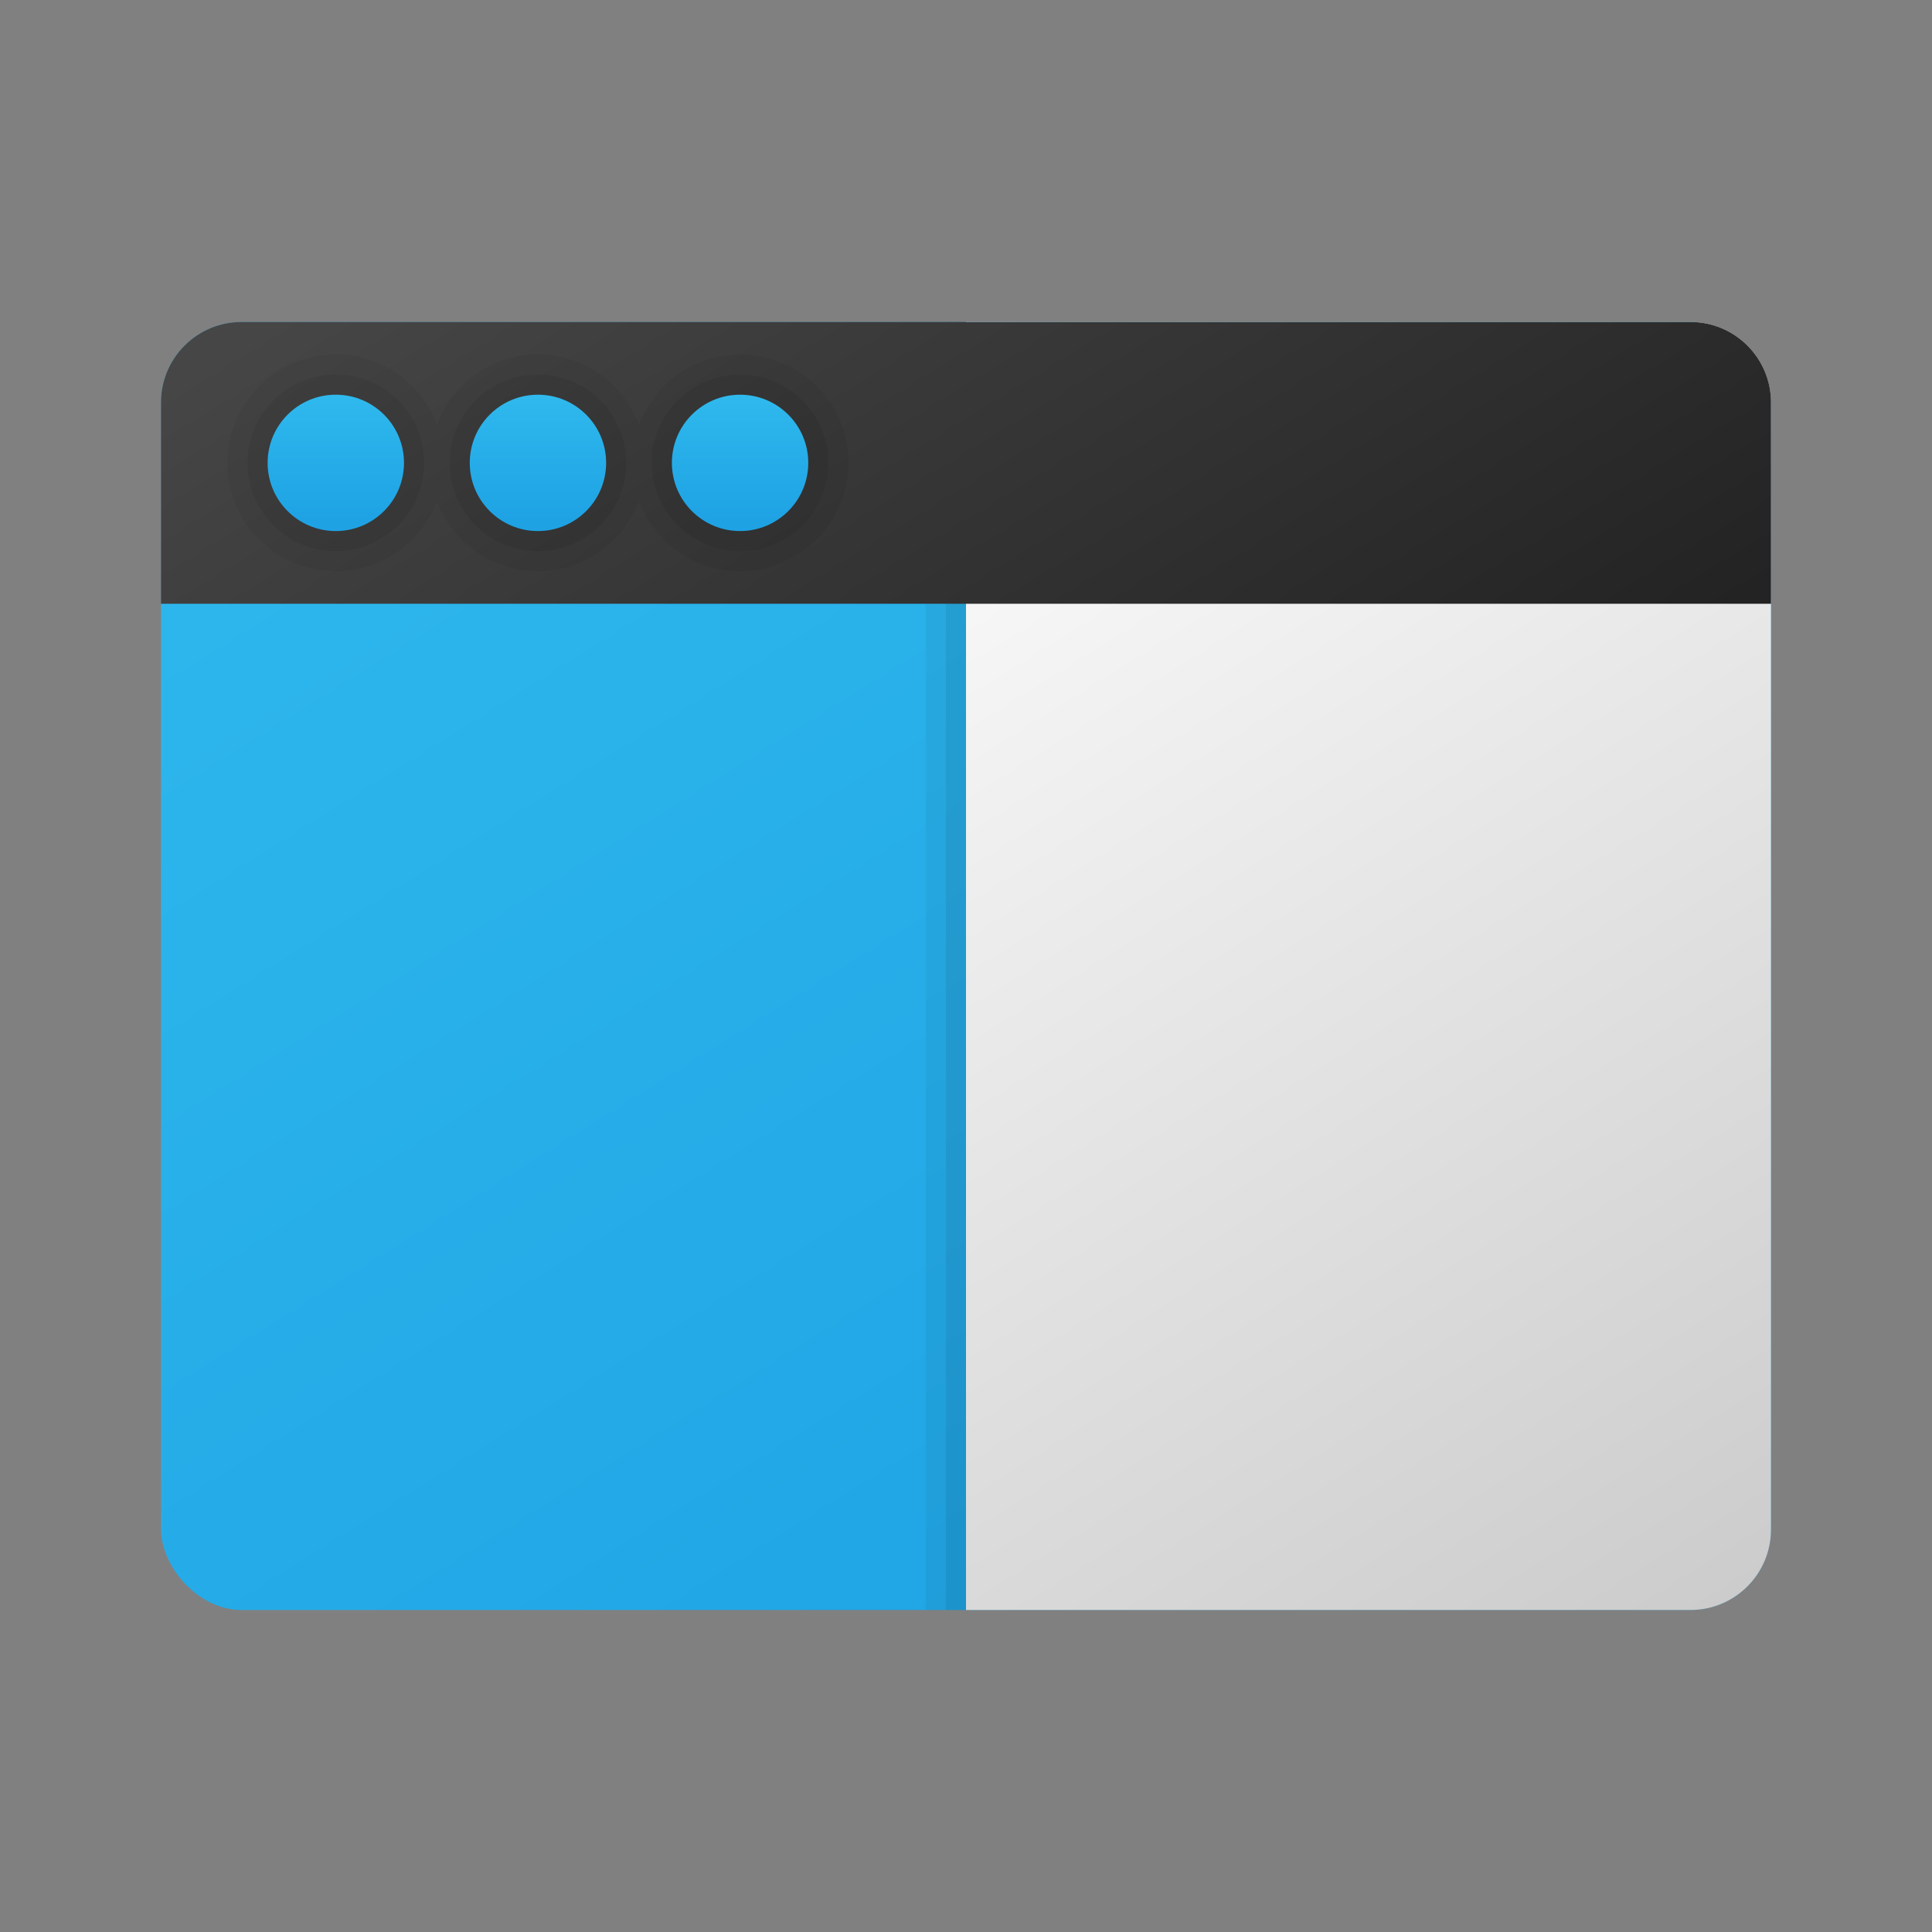 <?xml version="1.0" encoding="UTF-8"?><svg id="HOUDINI_ICONS" xmlns="http://www.w3.org/2000/svg" width="48" height="48" xmlns:xlink="http://www.w3.org/1999/xlink" viewBox="0 0 48 48"><rect x="0" y="0" width="48" height="48" fill="#808080" stroke="none"/><defs><linearGradient id="linear-gradient" x1="7.846" y1="-1.851" x2="34.468" y2="40.751" gradientUnits="userSpaceOnUse"><stop offset="0" stop-color="#32bdef"/><stop offset="1" stop-color="#1ea2e4"/></linearGradient><linearGradient id="linear-gradient-2" x1="23.681" y1="8.199" x2="43.278" y2="39.56" gradientUnits="userSpaceOnUse"><stop offset="0" stop-color="#fff"/><stop offset=".242" stop-color="#f2f2f2"/><stop offset="1" stop-color="#ccc"/></linearGradient><linearGradient id="linear-gradient-3" x1="17.39" y1="1.462" x2="31.229" y2="23.978" gradientUnits="userSpaceOnUse"><stop offset="0" stop-color="#464646"/><stop offset="1" stop-color="#212121"/></linearGradient><linearGradient id="linear-gradient-4" x1="8.343" y1="9.294" x2="8.343" y2="12.93" xlink:href="#linear-gradient"/><linearGradient id="linear-gradient-5" x1="18.387" y1="9.294" x2="18.387" y2="12.93" xlink:href="#linear-gradient"/><linearGradient id="linear-gradient-6" x1="13.365" y1="9.294" x2="13.365" y2="12.93" xlink:href="#linear-gradient"/></defs><rect x="4" y="8" width="40" height="32" rx="2" ry="2" style="fill:url(#linear-gradient); stroke-width:0px;"/><path d="M44,38V10c0-1.105-.895-2-2-2h-19v32h19c1.105,0,2-.895,2-2Z" style="opacity:.05; stroke-width:0px;"/><path d="M44,38V10c0-1.105-.895-2-2-2h-18.5v32h18.5c1.105,0,2-.895,2-2Z" style="opacity:.07; stroke-width:0px;"/><path d="M24,8h18c1.104,0,2,.896,2,2v28c0,1.104-.896,2-2,2h-18V8h0Z" style="fill:url(#linear-gradient-2); stroke-width:0px;"/><path d="M6,8h36c1.104,0,2,.896,2,2v5H4v-5c0-1.104.896-2,2-2Z" style="fill:url(#linear-gradient-3); stroke-width:0px;"/><path d="M18.387,8.806c-1.148,0-2.124.725-2.511,1.739-.387-1.014-1.363-1.739-2.511-1.739s-2.124.725-2.511,1.739c-.387-1.014-1.363-1.739-2.511-1.739-1.486,0-2.694,1.209-2.694,2.694s1.208,2.694,2.694,2.694c1.148,0,2.124-.725,2.511-1.739.387,1.014,1.363,1.739,2.511,1.739s2.124-.725,2.511-1.739c.387,1.014,1.363,1.739,2.511,1.739,1.486,0,2.695-1.209,2.695-2.694s-1.209-2.694-2.695-2.694Z" style="opacity:.05; stroke-width:0px;"/><g style="opacity:.07;"><circle cx="8.343" cy="11.5" r="2.194" style="stroke-width:0px;"/><path d="M18.387,13.694c-1.21,0-2.194-.984-2.194-2.194s.984-2.194,2.194-2.194,2.195.984,2.195,2.194-.984,2.194-2.195,2.194Z" style="stroke-width:0px;"/><circle cx="13.365" cy="11.5" r="2.194" style="stroke-width:0px;"/></g><circle cx="8.343" cy="11.5" r="1.694" style="fill:url(#linear-gradient-4); stroke-width:0px;"/><circle cx="18.387" cy="11.5" r="1.694" style="fill:url(#linear-gradient-5); stroke-width:0px;"/><circle cx="13.365" cy="11.5" r="1.694" style="fill:url(#linear-gradient-6); stroke-width:0px;"/></svg>